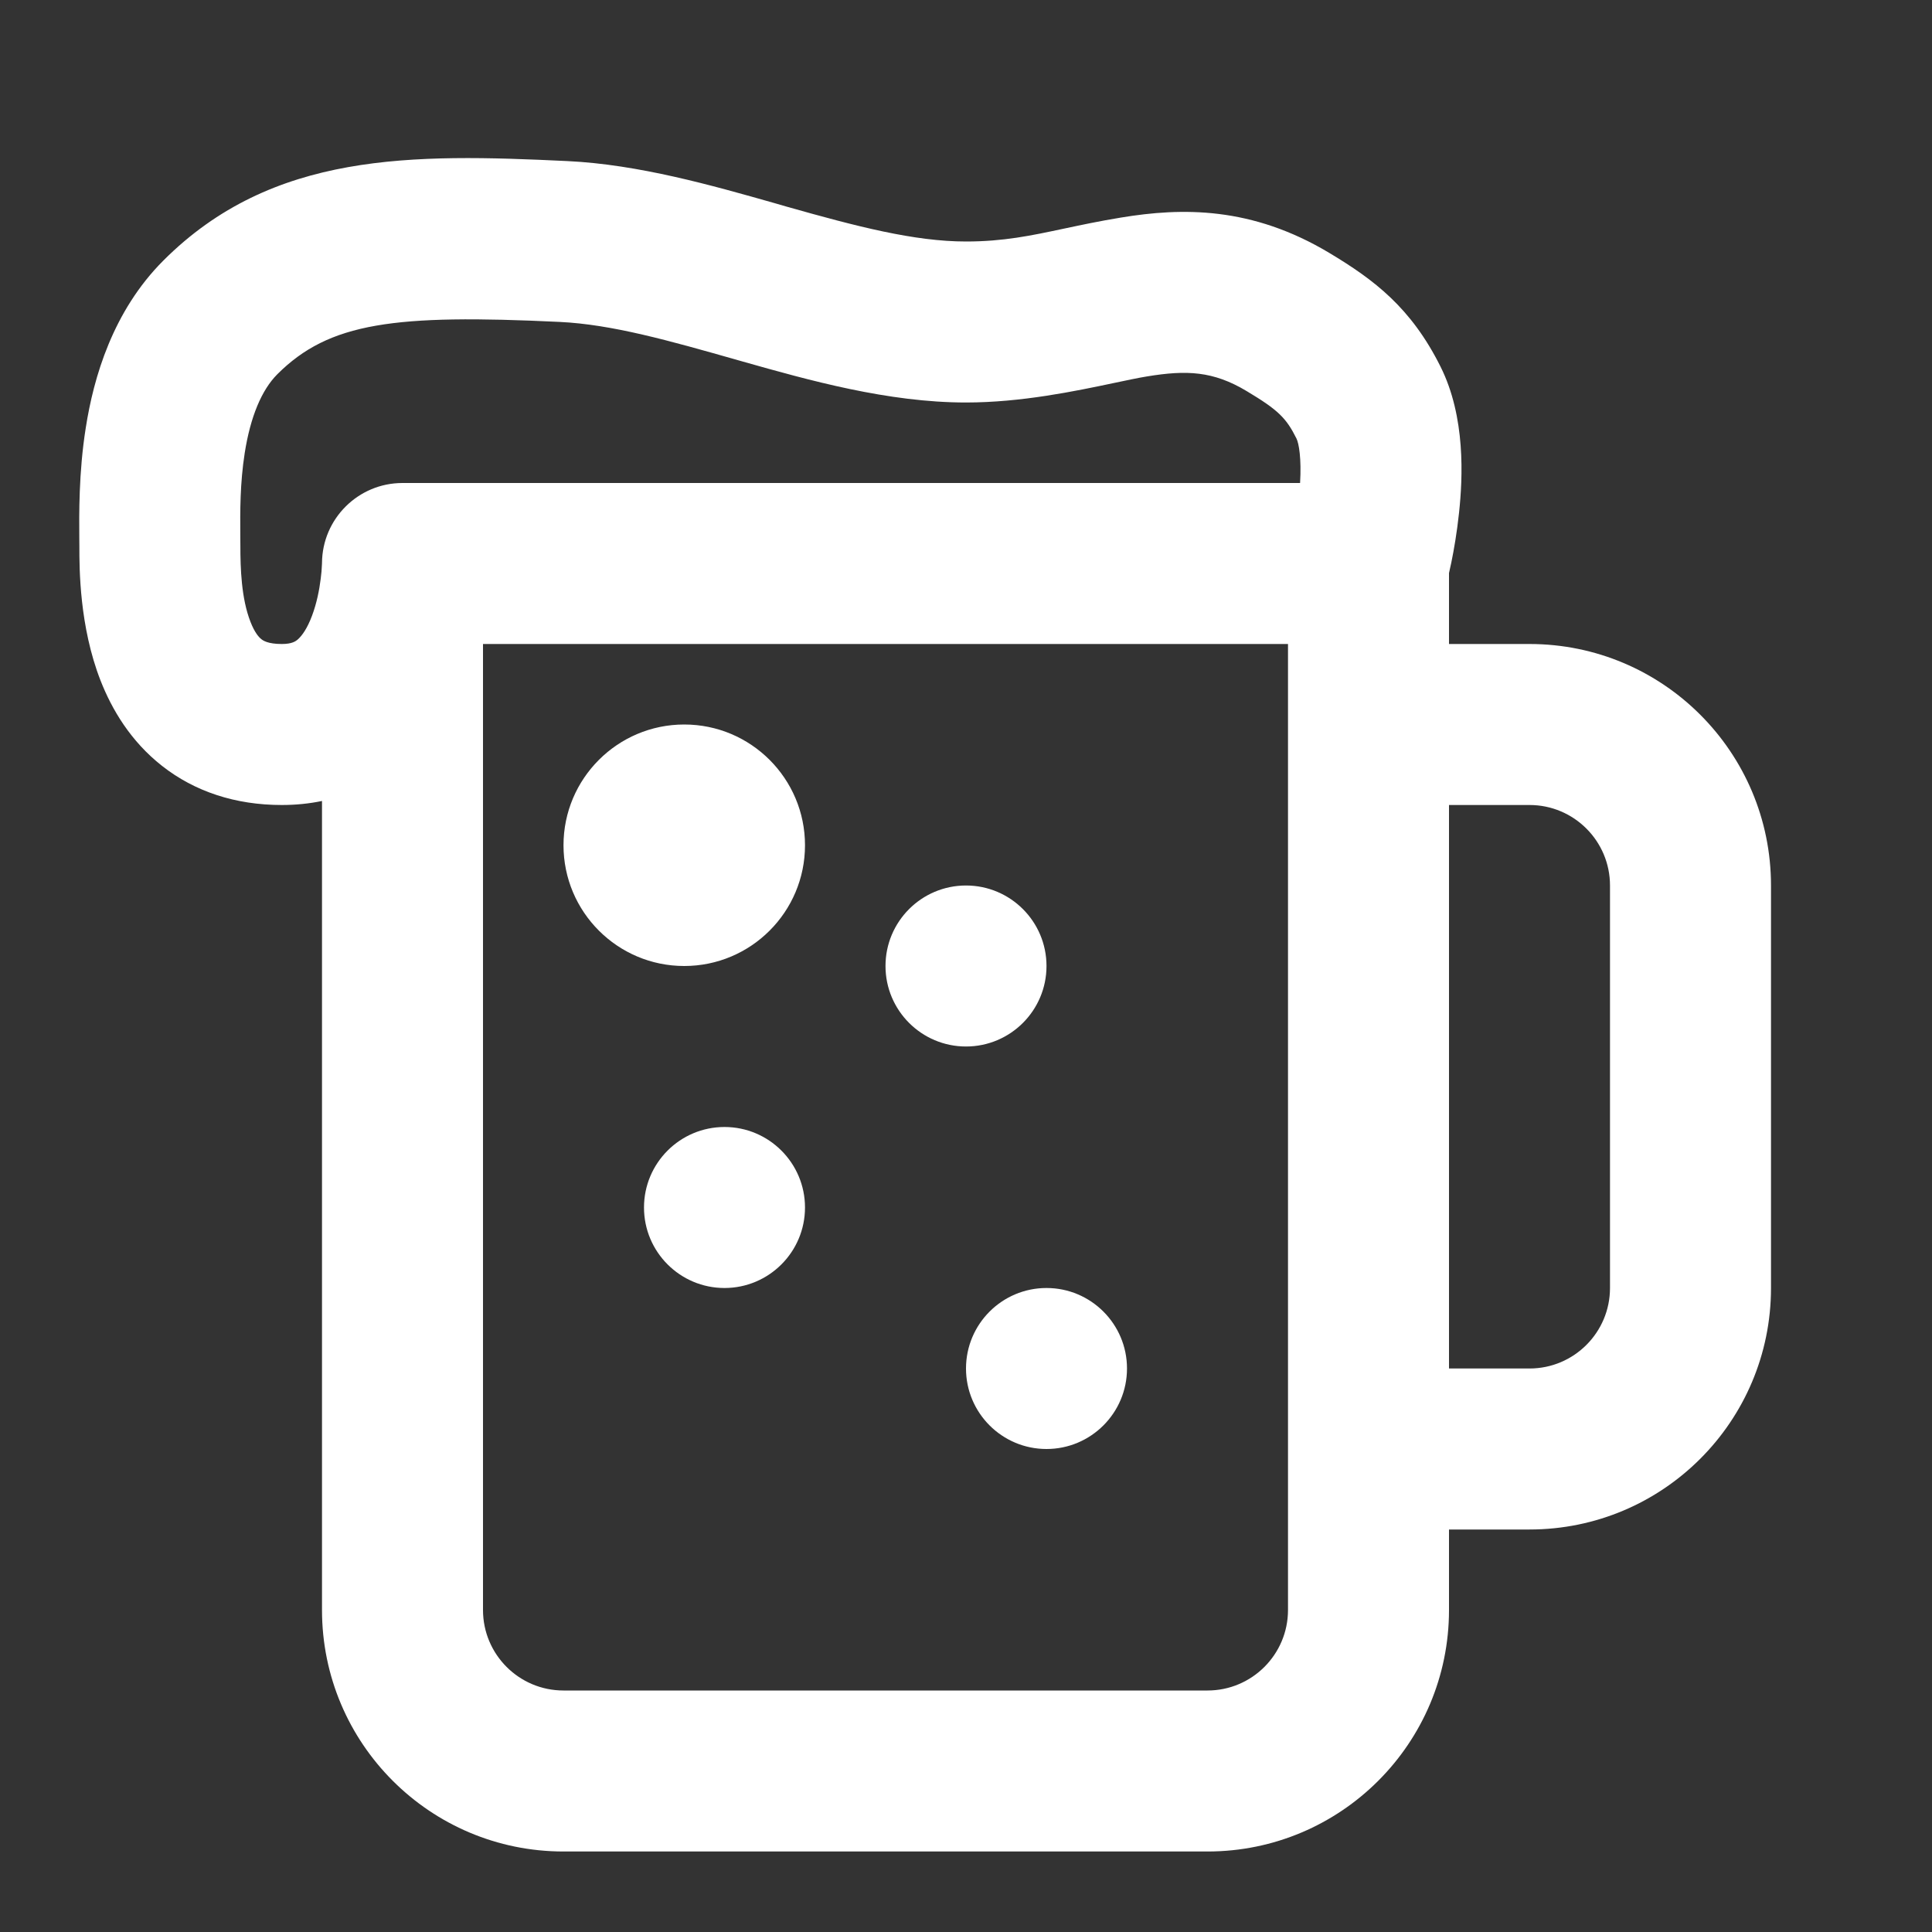 <!DOCTYPE svg PUBLIC "-//W3C//DTD SVG 1.1//EN" "http://www.w3.org/Graphics/SVG/1.1/DTD/svg11.dtd">
<!-- Uploaded to: SVG Repo, www.svgrepo.com, Transformed by: SVG Repo Mixer Tools -->
<svg width="800px" height="800px" viewBox="0 0 24 24" fill="none" xmlns="http://www.w3.org/2000/svg">
<rect x="0" y="0" width="24" height="24" fill="#333333" stroke="none"/>
<g id="SVGRepo_bgCarrier" stroke-width="0"/>
<g id="SVGRepo_tracerCarrier" stroke-linecap="round" stroke-linejoin="round"/>
<g id="SVGRepo_iconCarrier"> <path fill-rule="evenodd" clip-rule="evenodd" d="M6.952 3.999C4.903 3.901 4.09 4.004 3.444 4.65C3.25 4.845 3.111 5.176 3.04 5.627C2.981 6.005 2.983 6.357 2.985 6.641C2.986 6.69 2.986 6.737 2.986 6.781C2.986 7.055 2.997 7.434 3.112 7.726C3.163 7.857 3.215 7.916 3.248 7.941C3.267 7.956 3.326 8 3.5 8C3.629 8 3.674 7.966 3.703 7.94C3.752 7.896 3.817 7.807 3.876 7.649C3.934 7.495 3.967 7.328 3.984 7.189C3.993 7.122 3.997 7.067 3.998 7.032C3.999 7.015 4 7.003 4 6.998L4 6.999L4 6.997L4 6.998L4 6.994C4.003 6.445 4.45 6 5 6H16.15C16.168 5.698 16.136 5.509 16.105 5.447C15.978 5.192 15.877 5.092 15.486 4.858C15.071 4.609 14.741 4.595 14.249 4.676C14.137 4.694 13.999 4.724 13.841 4.757C13.357 4.859 12.686 5 12 5C11.033 5 10.052 4.725 9.226 4.491L9.166 4.474C8.308 4.23 7.602 4.03 6.952 3.999ZM16 8H6V20C6 20.552 6.448 21 7 21H15C15.552 21 16 20.552 16 20V18V9V8ZM4 9.95C3.842 9.983 3.675 10 3.5 10C2.924 10 2.419 9.833 2.014 9.515C1.621 9.207 1.389 8.811 1.249 8.454C0.986 7.781 0.986 7.062 0.986 6.793L0.986 6.781C0.986 6.752 0.986 6.717 0.985 6.677C0.983 6.401 0.977 5.872 1.065 5.317C1.163 4.688 1.401 3.865 2.03 3.236C3.384 1.882 5.119 1.909 7.048 2.001C7.934 2.043 8.845 2.303 9.624 2.524L9.772 2.567C10.642 2.813 11.357 3 12 3C12.466 3 12.809 2.927 13.222 2.839C13.43 2.795 13.655 2.747 13.923 2.703C14.684 2.577 15.548 2.563 16.515 3.143C17.07 3.476 17.528 3.821 17.894 4.553C18.208 5.18 18.171 5.935 18.125 6.367C18.099 6.614 18.061 6.831 18.029 6.987C18.018 7.037 18.009 7.082 18 7.119V8H19C20.657 8 22 9.343 22 11V16C22 17.657 20.657 19 19 19H18V20C18 21.657 16.657 23 15 23H7C5.343 23 4 21.657 4 20V9.95ZM18 17H19C19.552 17 20 16.552 20 16V11C20 10.448 19.552 10 19 10H18V17ZM13 12C13 12.552 12.552 13 12 13C11.448 13 11 12.552 11 12C11 11.448 11.448 11 12 11C12.552 11 13 11.448 13 12ZM8.5 12C9.328 12 10 11.328 10 10.5C10 9.672 9.328 9 8.5 9C7.672 9 7 9.672 7 10.5C7 11.328 7.672 12 8.5 12ZM10 15C10 15.552 9.552 16 9 16C8.448 16 8 15.552 8 15C8 14.448 8.448 14 9 14C9.552 14 10 14.448 10 15ZM13 18C13.552 18 14 17.552 14 17C14 16.448 13.552 16 13 16C12.448 16 12 16.448 12 17C12 17.552 12.448 18 13 18Z" fill="#ffffff"/> </g>
</svg>
